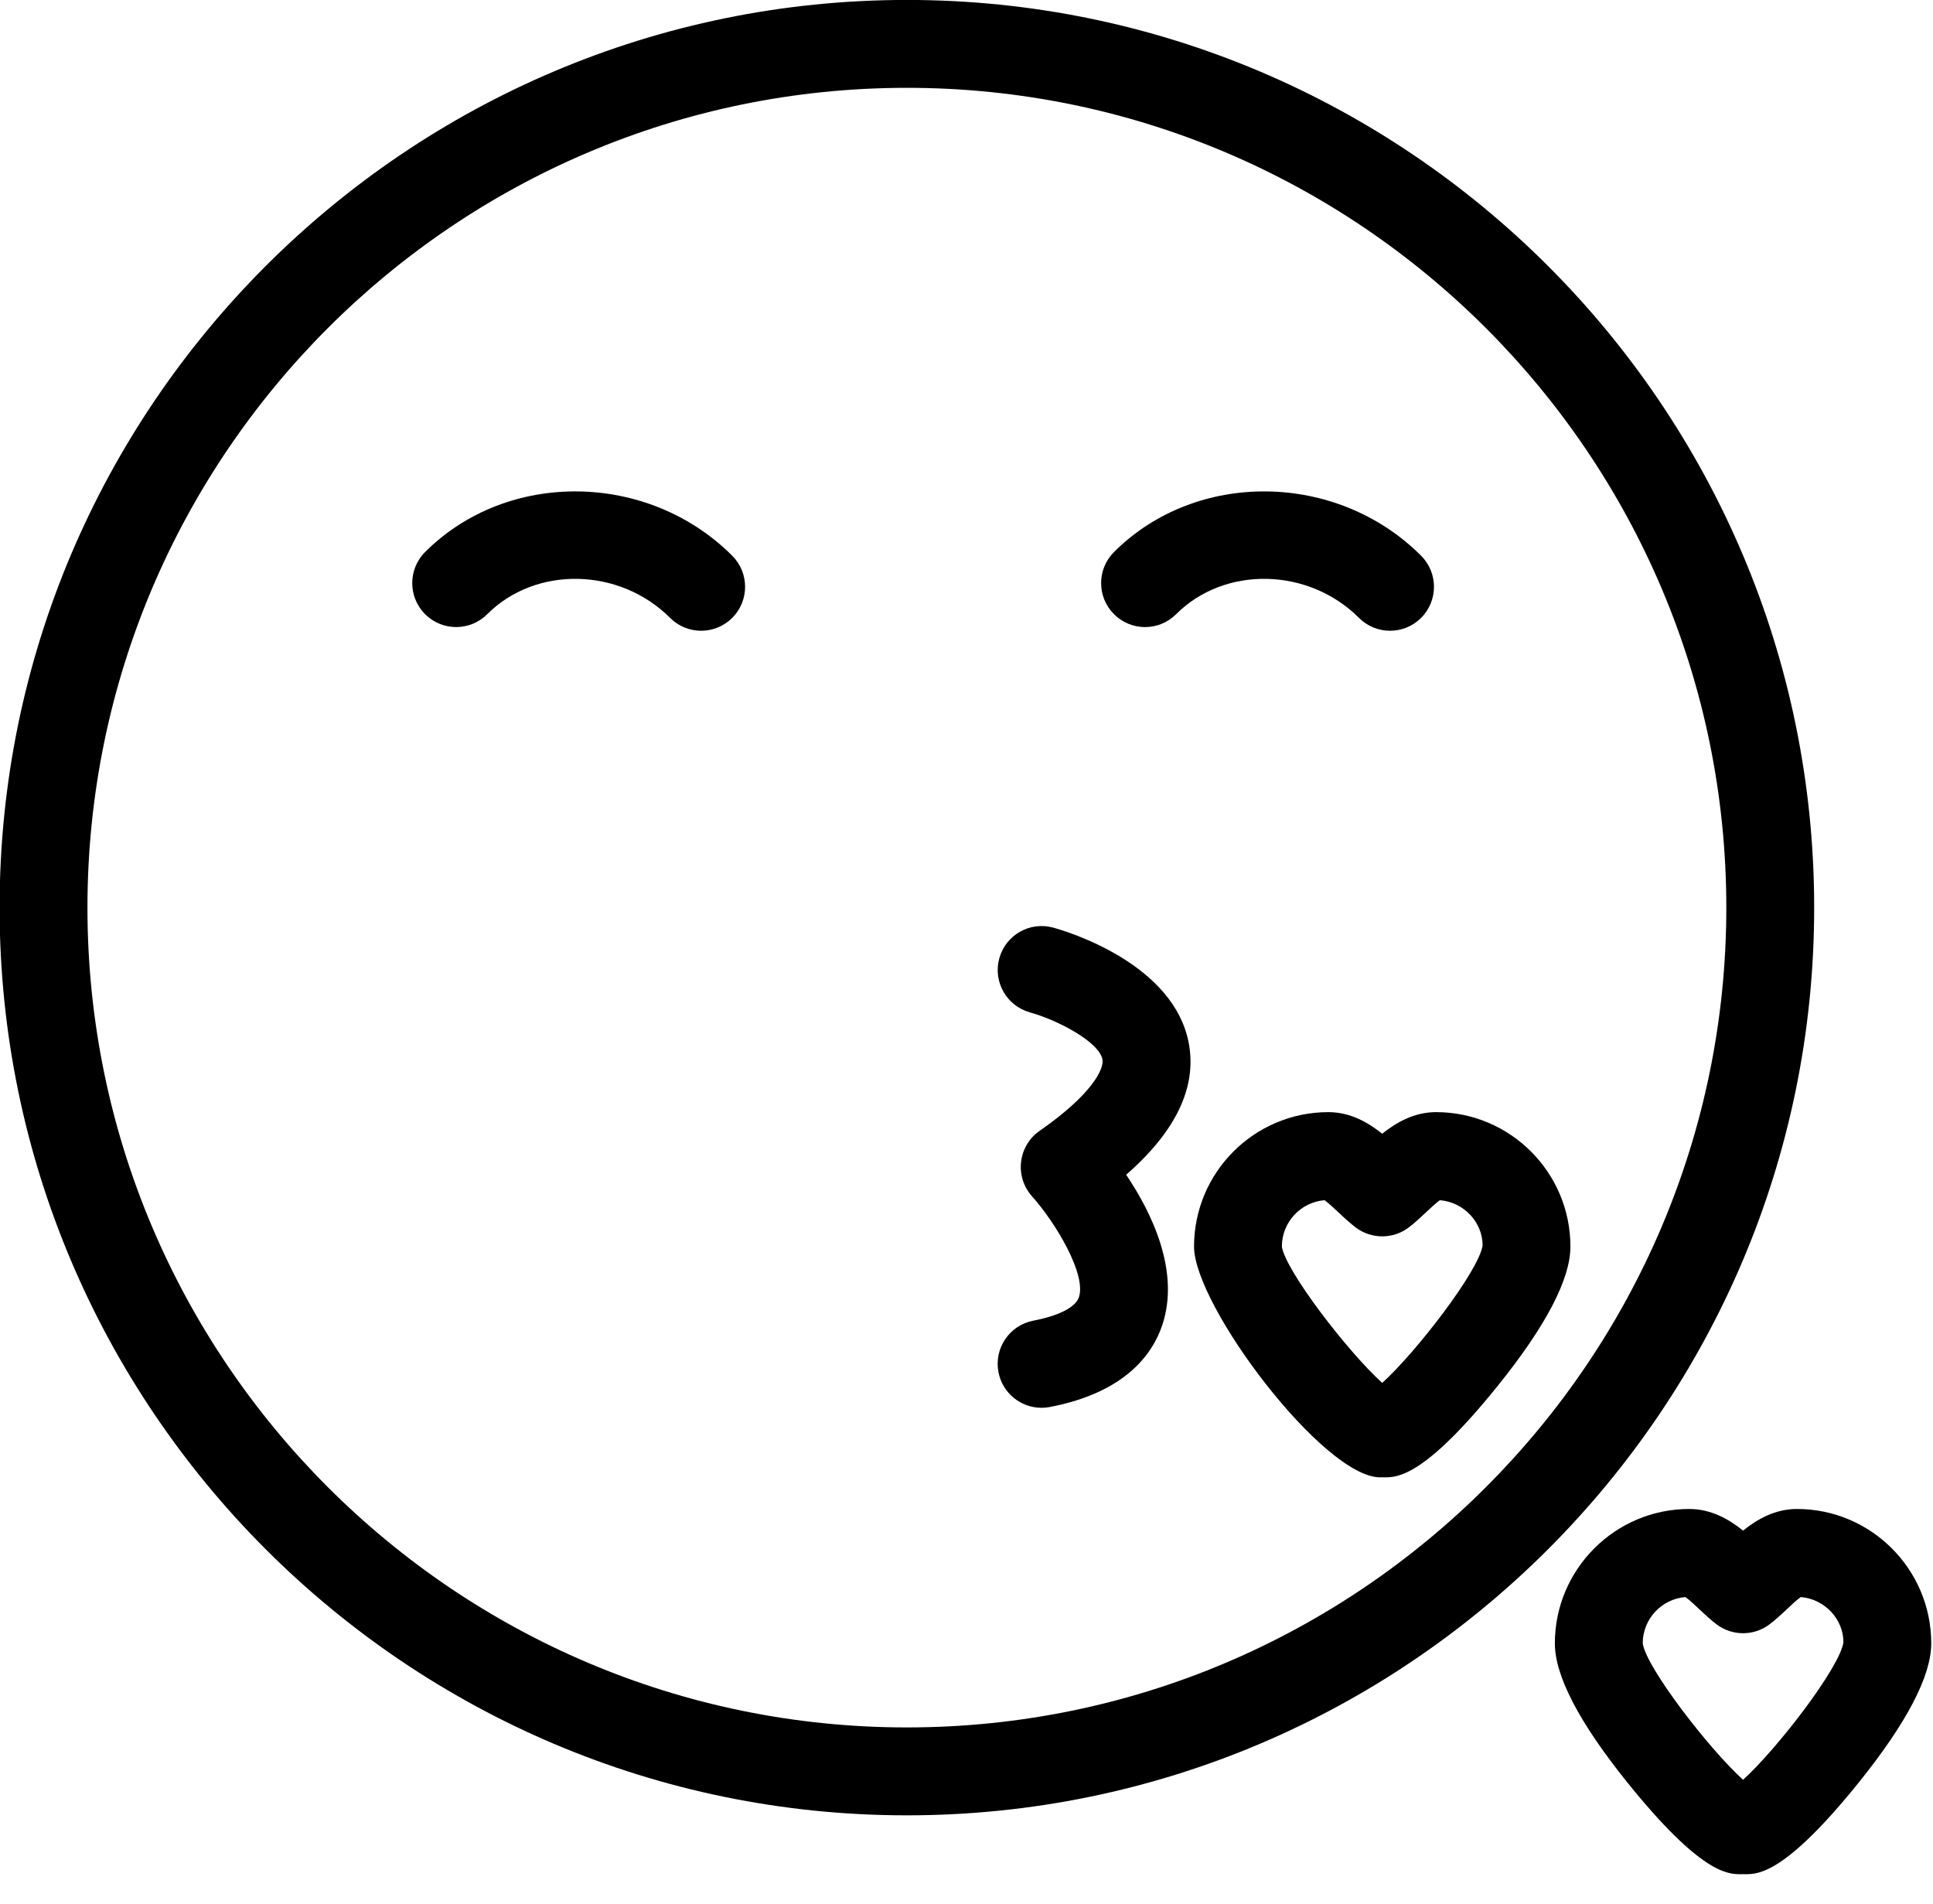 <svg xmlns="http://www.w3.org/2000/svg" xmlns:xlink="http://www.w3.org/1999/xlink" preserveAspectRatio="xMidYMid" width="66" height="65" viewBox="0 0 66 65">
  <defs>
    <style>

      .cls-3 {
        fill: #000000;
      }
    </style>
  </defs>
  <g id="group-45svg">
    <path d="M23.940,21.532 C23.557,21.532 23.173,21.386 22.880,21.093 C21.152,19.366 18.293,19.309 16.636,20.967 C16.050,21.552 15.101,21.553 14.515,20.967 C13.929,20.380 13.929,19.431 14.515,18.844 C17.325,16.035 22.126,16.095 25.001,18.971 C25.587,19.557 25.587,20.507 25.001,21.093 C24.708,21.386 24.324,21.532 23.940,21.532 Z" id="path-1" class="cls-3" fill-rule="evenodd"/>
    <path d="M47.462,21.532 C47.078,21.532 46.694,21.386 46.401,21.093 C44.675,19.367 41.815,19.308 40.157,20.967 C39.571,21.553 38.622,21.553 38.036,20.967 C37.450,20.381 37.450,19.431 38.036,18.845 C40.844,16.036 45.645,16.094 48.522,18.971 C49.108,19.557 49.108,20.506 48.522,21.093 C48.229,21.386 47.846,21.532 47.462,21.532 Z" id="path-2" class="cls-3" fill-rule="evenodd"/>
    <path d="M35.561,48.058 C34.856,48.058 34.228,47.558 34.091,46.840 C33.935,46.027 34.467,45.240 35.280,45.084 C36.155,44.916 36.724,44.624 36.838,44.285 C37.099,43.512 36.057,41.756 35.235,40.836 C34.949,40.516 34.813,40.087 34.864,39.660 C34.914,39.233 35.144,38.847 35.497,38.603 C37.303,37.348 37.695,36.486 37.643,36.174 C37.541,35.575 36.131,34.829 35.164,34.559 C34.367,34.336 33.899,33.511 34.120,32.714 C34.340,31.916 35.163,31.447 35.959,31.666 C36.384,31.782 40.121,32.881 40.599,35.665 C40.853,37.146 40.132,38.635 38.452,40.103 C39.320,41.393 40.302,43.395 39.683,45.239 C39.346,46.241 38.407,47.538 35.847,48.031 C35.751,48.049 35.655,48.058 35.561,48.058 Z" id="path-3" class="cls-3" fill-rule="evenodd"/>
    <path d="M47.274,50.432 C47.240,50.433 47.221,50.432 47.194,50.430 C47.170,50.432 47.146,50.432 47.123,50.432 C45.189,50.432 40.769,44.566 40.769,42.553 C40.769,40.023 42.826,37.965 45.355,37.965 C46.107,37.965 46.717,38.320 47.194,38.702 C47.671,38.320 48.280,37.965 49.033,37.965 C51.562,37.965 53.620,40.023 53.620,42.553 C53.620,43.663 52.787,45.260 51.145,47.300 C48.640,50.412 47.718,50.432 47.274,50.432 ZM45.225,40.971 C44.410,41.037 43.768,41.722 43.768,42.553 C43.887,43.379 46.034,46.161 47.194,47.208 C48.354,46.160 50.502,43.373 50.622,42.513 C50.620,41.720 49.978,41.037 49.163,40.971 C49.032,41.062 48.823,41.260 48.689,41.386 C48.479,41.584 48.277,41.769 48.090,41.909 C47.559,42.304 46.831,42.304 46.300,41.910 C46.112,41.770 45.909,41.584 45.698,41.385 C45.564,41.260 45.355,41.062 45.225,40.971 Z" id="path-4" class="cls-3" fill-rule="evenodd"/>
    <path d="M59.597,63.980 C59.571,63.980 59.542,63.979 59.515,63.978 C59.490,63.979 59.467,63.980 59.443,63.980 C59.003,63.980 58.087,63.980 55.563,60.847 C53.922,58.808 53.089,57.211 53.089,56.100 C53.089,53.571 55.146,51.512 57.676,51.512 C58.429,51.512 59.038,51.867 59.515,52.250 C59.992,51.867 60.602,51.512 61.353,51.512 C63.883,51.512 65.940,53.571 65.940,56.100 C65.940,57.211 65.107,58.808 63.466,60.848 C60.965,63.953 60.042,63.980 59.597,63.980 ZM57.546,54.519 C56.731,54.585 56.089,55.269 56.089,56.100 C56.207,56.926 58.354,59.707 59.515,60.756 C60.675,59.707 62.822,56.921 62.942,56.061 C62.940,55.267 62.298,54.585 61.484,54.519 C61.353,54.610 61.143,54.807 61.011,54.933 C60.800,55.132 60.598,55.317 60.410,55.457 C59.877,55.853 59.147,55.851 58.618,55.456 C58.432,55.317 58.230,55.132 58.021,54.934 C57.887,54.808 57.677,54.609 57.546,54.519 Z" id="path-5" class="cls-3" fill-rule="evenodd"/>
    <path d="M30.965,61.970 C13.883,61.970 -0.014,48.070 -0.014,30.984 C-0.014,13.898 13.883,-0.002 30.965,-0.002 C48.047,-0.002 61.943,13.898 61.943,30.984 C61.943,48.070 48.047,61.970 30.965,61.970 ZM30.965,2.998 C15.537,2.998 2.986,15.553 2.986,30.984 C2.986,46.415 15.537,58.969 30.965,58.969 C46.393,58.969 58.943,46.415 58.943,30.984 C58.943,15.553 46.393,2.998 30.965,2.998 Z" id="path-6" class="cls-3" fill-rule="evenodd"/>
  </g>
</svg>
